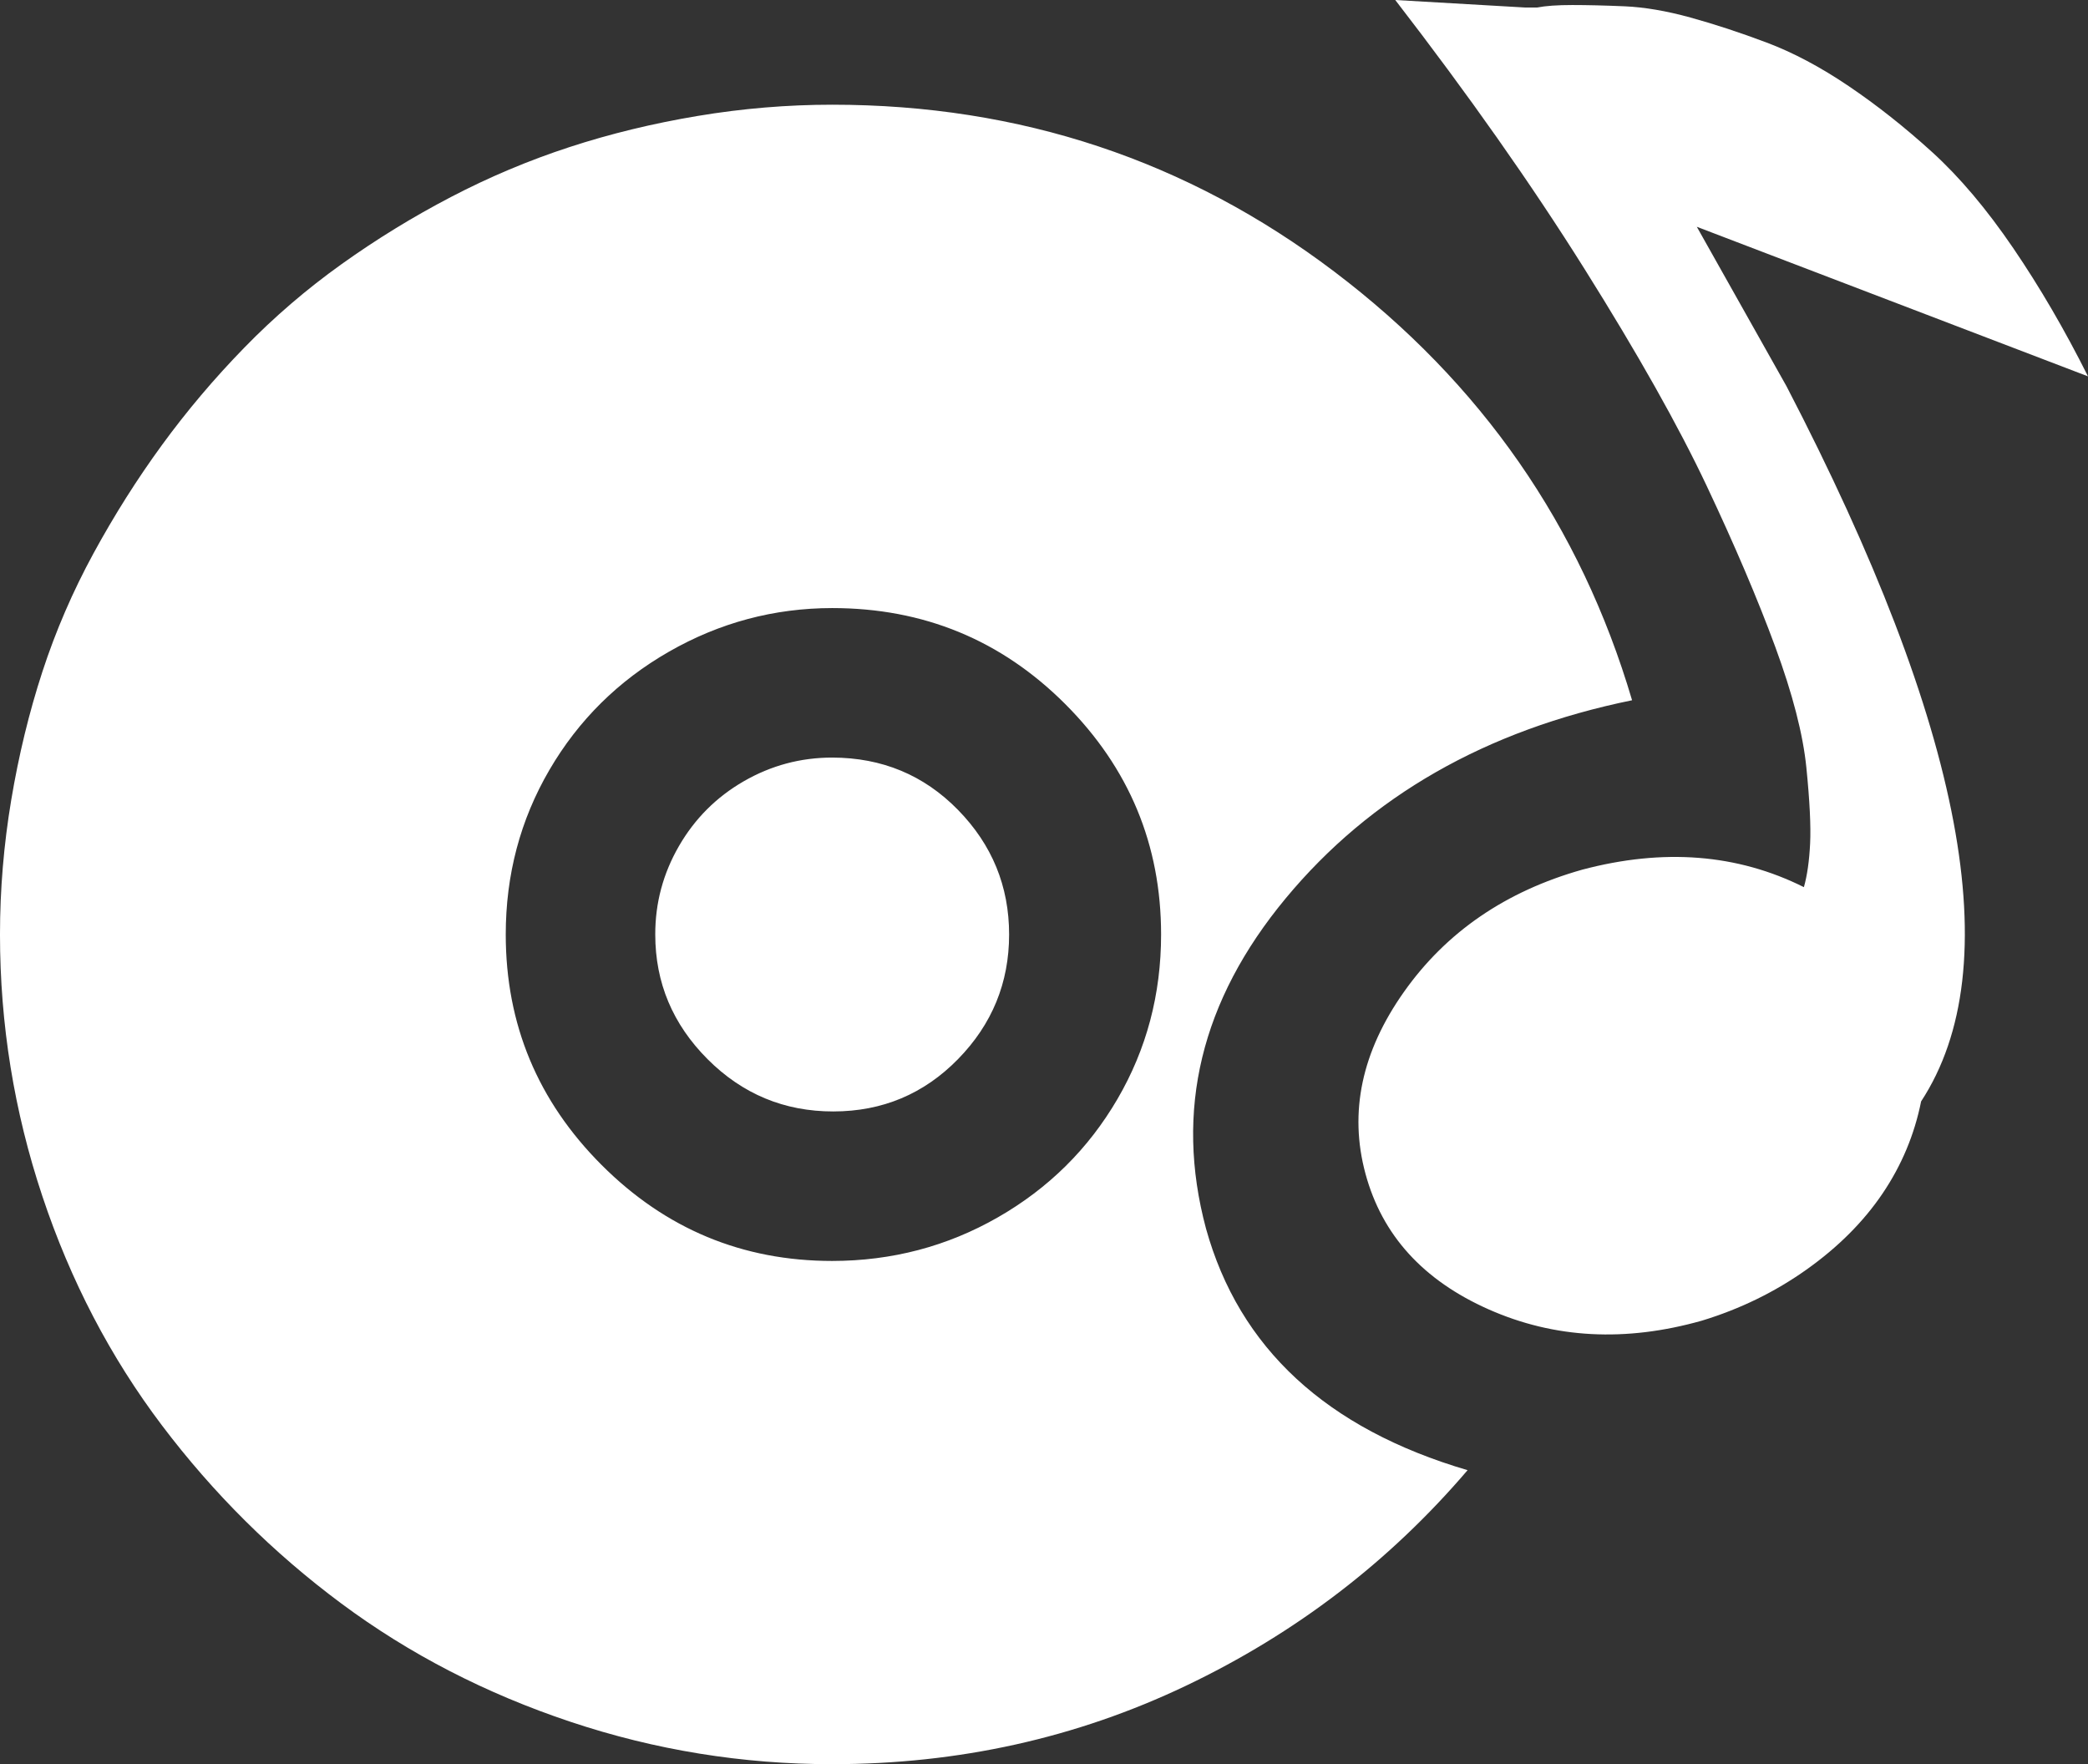 <?xml version="1.0" standalone="no"?><!DOCTYPE svg PUBLIC "-//W3C//DTD SVG 1.1//EN" "http://www.w3.org/Graphics/SVG/1.1/DTD/svg11.dtd"><svg t="1526465879647" class="icon" style="" viewBox="0 0 1212 1024" version="1.1" xmlns="http://www.w3.org/2000/svg" p-id="3129" xmlns:xlink="http://www.w3.org/1999/xlink" width="151.5" height="128"><rect x="0" y="0" width="1212" height="1024" fill="#333333" stroke="none"/><defs><style type="text/css"></style></defs><path d="M700.022 713.073c-18.333-68.463-2.905-132.348 46.285-191.655 49.183-59.299 116.195-97.622 201.046-114.964C917.456 305.221 859.848 222.301 774.534 157.691c-85.314-64.612-182.456-96.914-291.437-96.914-26.043 0-52.087 2.172-78.124 6.523-26.045 4.351-50.864 10.382-74.471 18.098-23.601 7.712-46.501 17.355-68.686 28.924-22.178 11.569-43.392 24.592-63.633 39.066-20.241 14.468-39.047 30.623-56.419 48.457-17.373 17.834-33.281 36.636-47.719 56.419-14.437 19.779-27.687 40.74-39.756 62.896-12.061 22.155-21.951 45.048-29.667 68.686-7.712 23.632-13.743 48.457-18.094 74.463-4.351 26.014-6.529 52.052-6.529 78.126 0 52.081 8.191 102.697 24.579 151.852 16.382 49.153 39.522 93.505 69.425 133.062 29.896 39.557 64.604 74.019 104.132 103.393 39.527 29.375 83.879 52.268 133.062 68.679 49.183 16.419 99.8 24.61 151.852 24.579 73.276 0 141.745-15.181 205.396-45.54 63.656-30.365 118.132-72.064 163.427-125.106C769.919 829.262 719.309 782.496 700.022 713.073L700.022 713.073zM483.05 731.91c-52.082 0-96.686-18.561-133.801-55.675-37.121-37.121-55.682-81.727-55.682-133.807 0-34.709 8.437-66.536 25.317-95.479 16.881-28.942 40.02-51.841 69.425-68.686 29.405-16.845 60.986-25.281 94.741-25.318 53.041 0 98.119 18.561 135.241 55.682 37.115 37.116 55.675 81.72 55.675 133.801 0 34.709-8.437 66.538-25.317 95.479-16.881 28.942-40.02 51.841-69.425 68.686C549.822 723.437 517.764 731.88 483.05 731.91L483.05 731.91zM1211.996 218.454c-13.514-26.997-27.988-51.816-43.416-74.463-15.428-22.647-31.102-41.207-47.023-55.682-15.92-14.474-32.068-27.245-48.457-38.322-16.382-11.078-32.29-19.515-47.712-25.317-15.428-5.802-30.13-10.634-44.112-14.486-13.976-3.853-26.745-6.031-38.321-6.529-11.571-0.492-21.687-0.737-30.359-0.737-8.67 0.006-15.428 0.479-20.27 1.433l-7.219 0L809.892-1.5e-05c42.426 54.956 79.066 107.025 109.922 156.208 30.856 49.177 54.476 91.128 70.858 125.837 16.382 34.715 29.632 65.818 39.756 93.307 10.124 27.491 16.155 50.875 18.092 70.162 1.945 19.287 2.671 33.989 2.178 44.106-0.492 10.118-1.698 18.561-3.612 25.317-38.568-19.286-81.467-22.664-128.705-10.134-44.37 12.529-78.84 36.149-103.395 70.858-24.561 34.709-32.027 69.898-22.401 105.567 9.626 35.668 33.491 61.946 71.595 78.82 38.106 16.875 79.332 19.054 123.665 6.523 22.186-6.756 42.444-16.64 60.771-29.661 18.327-13.022 33.029-27.724 44.106-44.106 11.078-16.388 18.542-34.218 22.401-53.503 51.098-78.095 25.054-216.463-78.126-415.108l-52.068-92.563L1211.996 218.454zM483.05 439.729c-18.327 0-35.436 4.586-51.325 13.749-15.891 9.164-28.432 21.705-37.633 37.631-9.193 15.92-13.777 33.029-13.741 51.325 0 27.951 10.118 52.064 30.359 72.34 20.241 20.27 44.586 30.388 73.036 30.357 28.445-0.029 52.555-10.153 72.334-30.357 19.779-20.21 29.667-44.329 29.667-72.34 0-28.017-9.889-52.13-29.667-72.34C536.307 449.883 511.962 439.766 483.05 439.729L483.05 439.729zM483.05 439.729" p-id="3130" fill="#ffffff"></path></svg>
